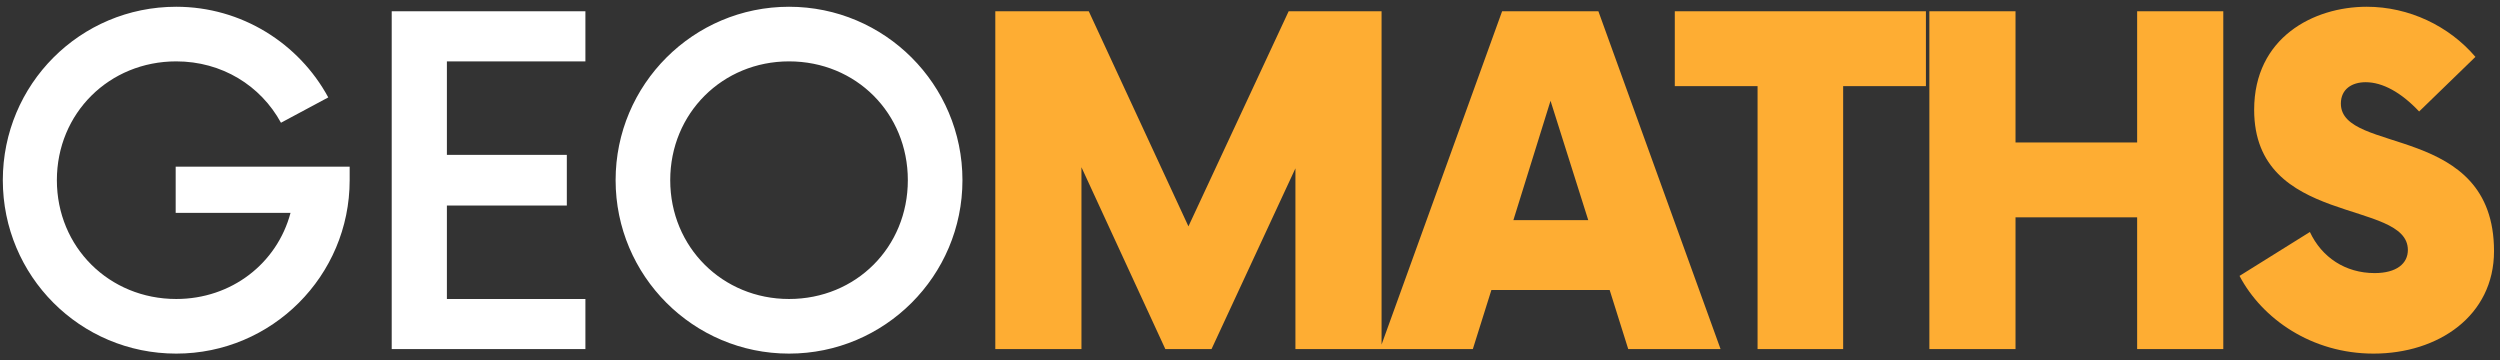 <svg width="222" height="32" viewBox="0 0 222 32" fill="none" xmlns="http://www.w3.org/2000/svg">
<rect x="0" y="0" width="222" height="32" fill="#333333" stroke="none"/>
<path d="M15.6 14.8V18.9H25.8C24.6 23.4 20.55 26.55 15.65 26.55C9.7 26.55 5.05 21.95 5.05 16C5.05 10.05 9.7 5.45 15.65 5.45C19.7 5.45 23.15 7.6 24.95 10.9L29.15 8.65C26.55 3.85 21.45 0.6 15.65 0.6C7.1 0.6 0.25 7.5 0.25 16C0.25 24.5 7.1 31.4 15.65 31.4C24.15 31.4 31.05 24.5 31.05 16V14.8H15.6ZM51.984 5.45V1H34.784V31H51.984V26.55H39.684V18.25H50.334V13.75H39.684V5.45H51.984ZM70.066 31.4C78.566 31.4 85.466 24.5 85.466 16C85.466 7.5 78.566 0.6 70.066 0.6C61.566 0.6 54.666 7.5 54.666 16C54.666 24.5 61.566 31.4 70.066 31.4ZM70.066 26.55C64.166 26.55 59.516 21.95 59.516 16C59.516 10.05 64.166 5.45 70.066 5.45C76.016 5.45 80.616 10.05 80.616 16C80.616 21.95 76.016 26.55 70.066 26.55Z" fill="white"/>
<path d="M114.433 1L105.533 20.1L96.683 1H88.383V31H96.033V14.85L103.483 31H107.583L115.033 14.95V31H122.683V1H114.433ZM144.588 31H152.787L141.937 1H133.388L122.538 31H130.787L132.437 25.75H142.937L144.588 31ZM134.388 19.55L137.687 8.95L141.037 19.55H134.388ZM171.022 1H148.722V7.65H156.072V31H163.672V7.65H171.022V1ZM189.778 1V12.65H178.978V1H171.328V31H178.978V19.3H189.778V31H197.428V1H189.778ZM210.769 31.4C216.519 31.4 221.469 28.05 221.469 22.3C221.469 10.9 207.869 13.75 207.869 9.2C207.869 7.9 208.869 7.3 210.069 7.3C211.569 7.3 213.219 8.2 214.819 9.9L219.819 5.05C217.469 2.3 213.919 0.6 210.169 0.6C205.419 0.6 200.169 3.35 200.169 9.75C200.169 20.15 213.819 17.65 213.819 22.2C213.819 23.4 212.819 24.25 210.869 24.25C208.269 24.25 206.169 22.85 205.119 20.6L198.869 24.5C200.869 28.3 205.269 31.4 210.769 31.4Z" fill="#FEAD33"/>
</svg>
